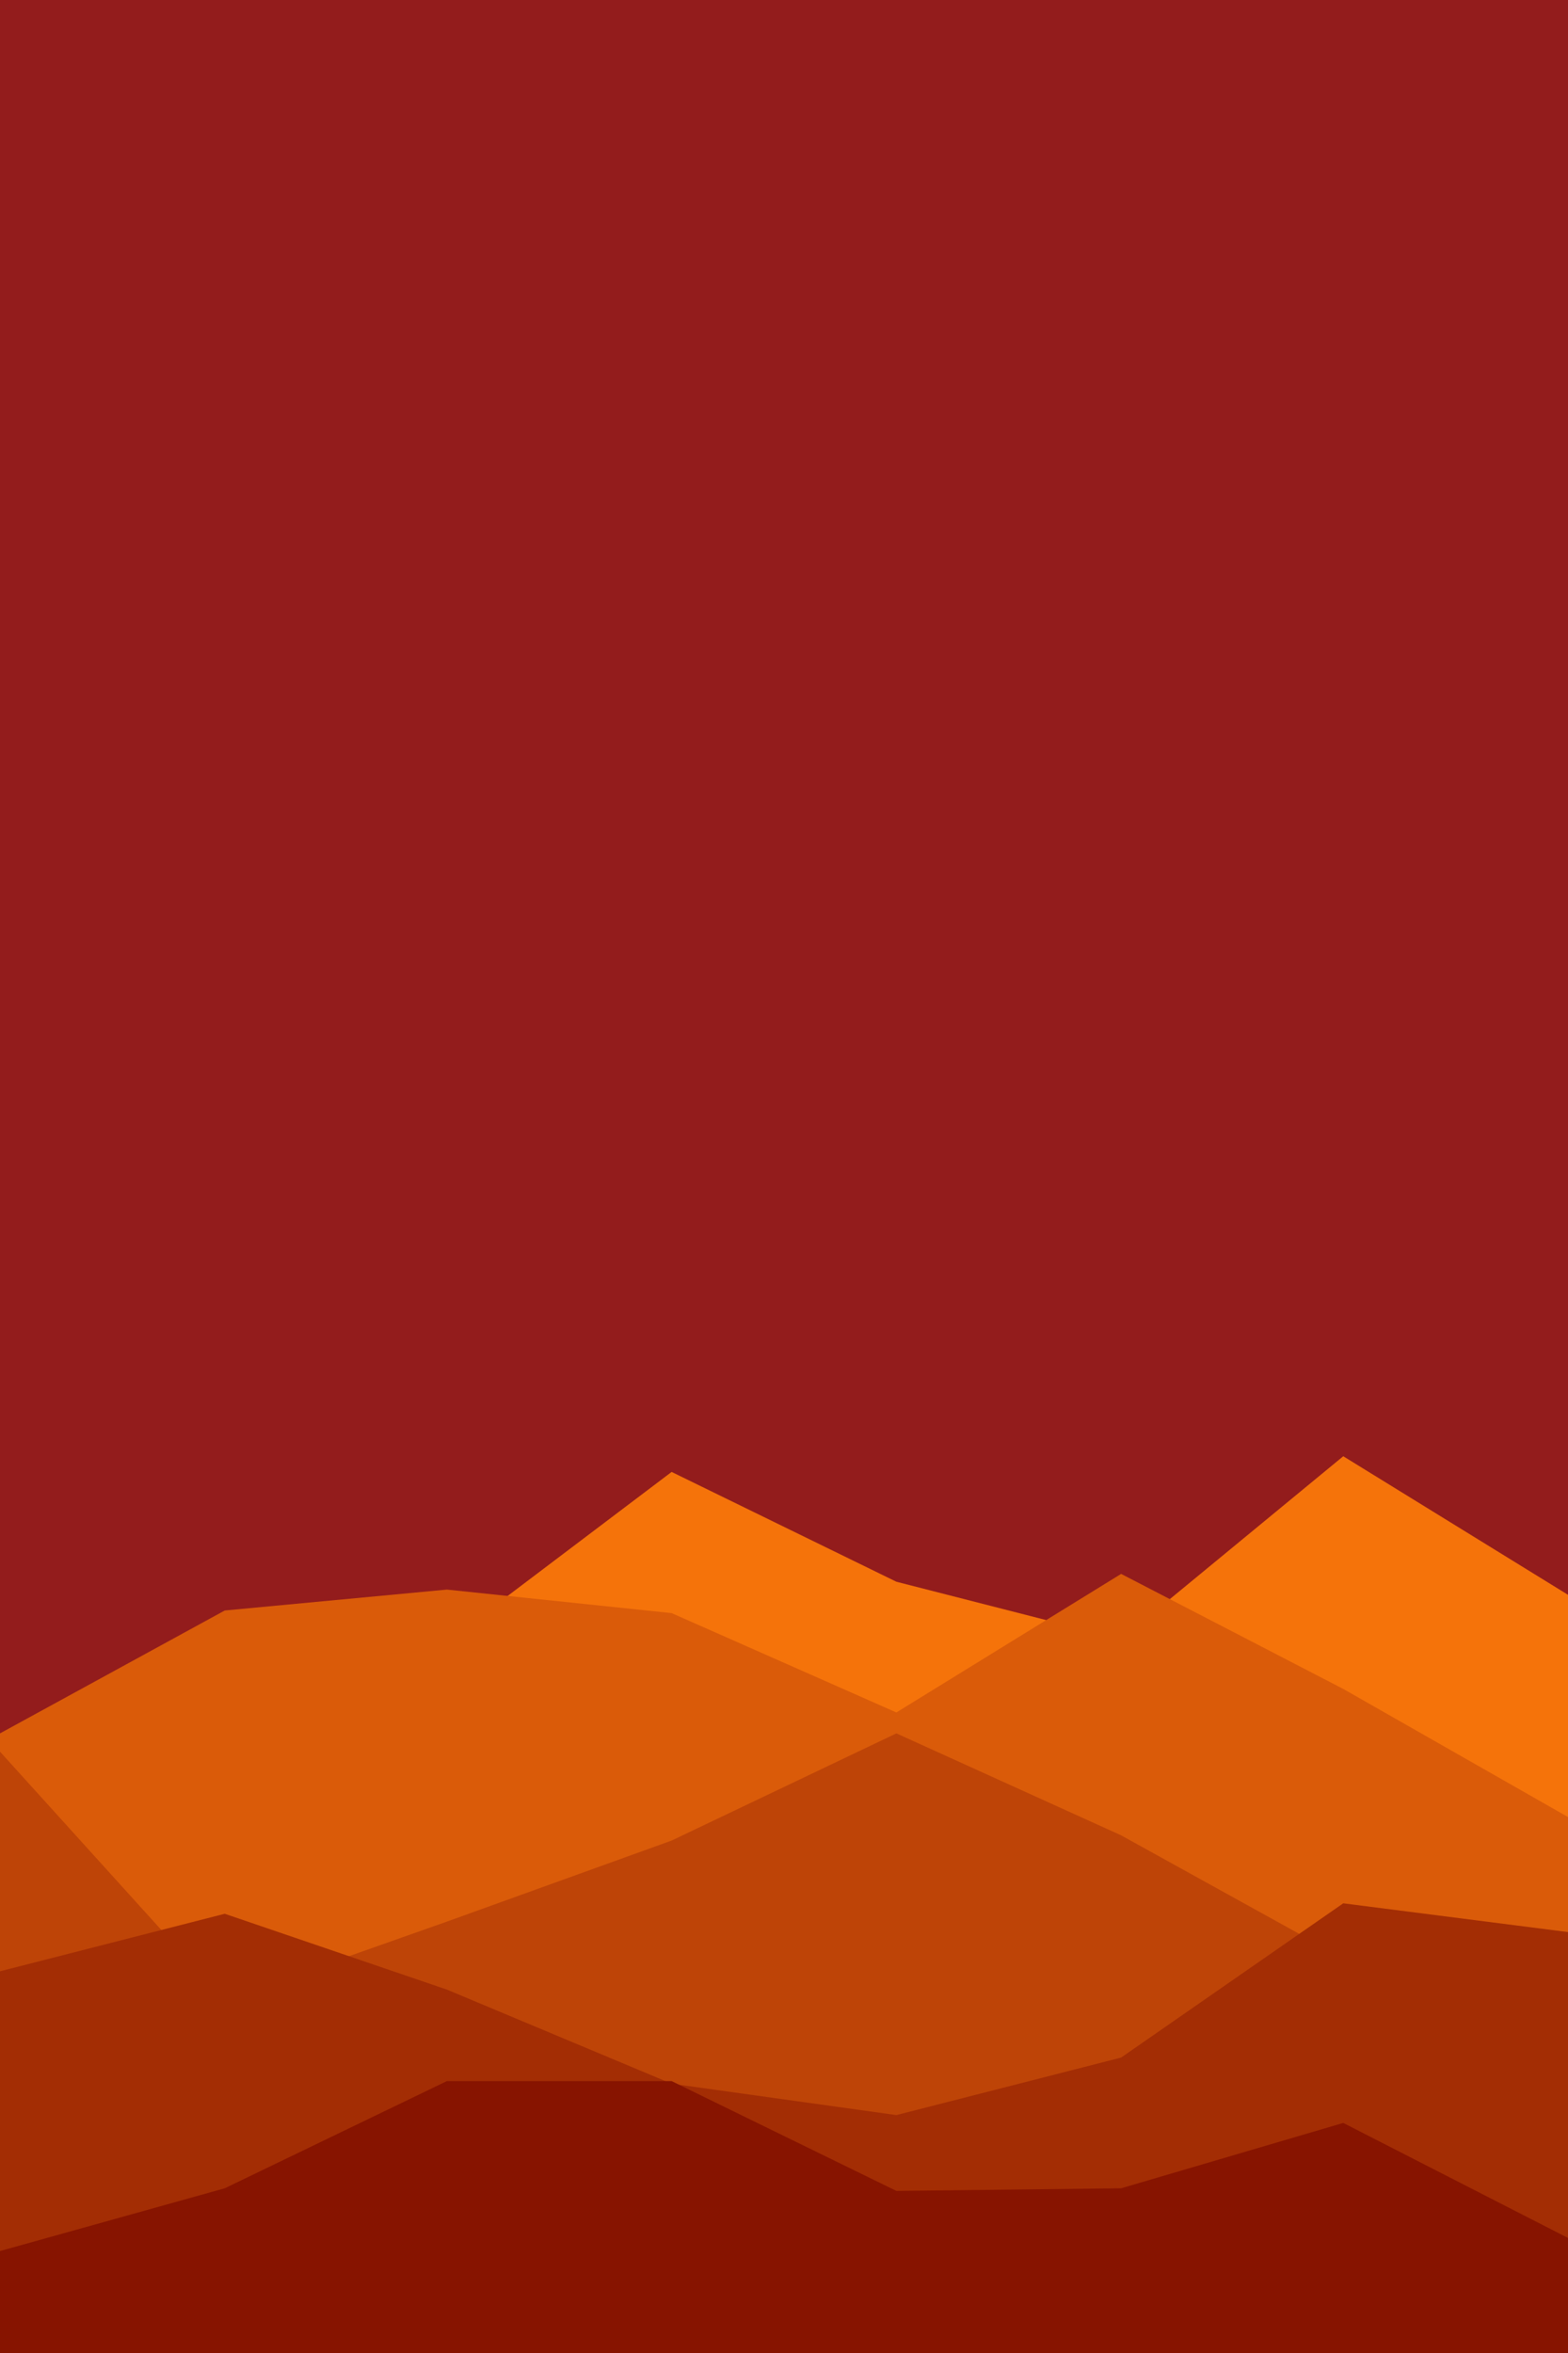 <svg id="visual" viewBox="0 0 600 900" width="600" height="900" xmlns="http://www.w3.org/2000/svg" xmlns:xlink="http://www.w3.org/1999/xlink" version="1.1"><rect x="0" y="0" width="600" height="900" fill="#931C1C"></rect><path d="M0 670L86 645L171 628L257 563L343 605L429 627L514 557L600 610L600 901L514 901L429 901L343 901L257 901L171 901L86 901L0 901Z" fill="#f5730a"></path><path d="M0 663L86 616L171 608L257 617L343 655L429 602L514 646L600 695L600 901L514 901L429 901L343 901L257 901L171 901L86 901L0 901Z" fill="#da5b09"></path><path d="M0 670L86 765L171 735L257 704L343 663L429 702L514 749L600 741L600 901L514 901L429 901L343 901L257 901L171 901L86 901L0 901Z" fill="#be4407"></path><path d="M0 754L86 732L171 761L257 797L343 809L429 787L514 728L600 739L600 901L514 901L429 901L343 901L257 901L171 901L86 901L0 901Z" fill="#a32d04"></path><path d="M0 861L86 837L171 796L257 796L343 838L429 837L514 812L600 856L600 901L514 901L429 901L343 901L257 901L171 901L86 901L0 901Z" fill="#871400"></path></svg>